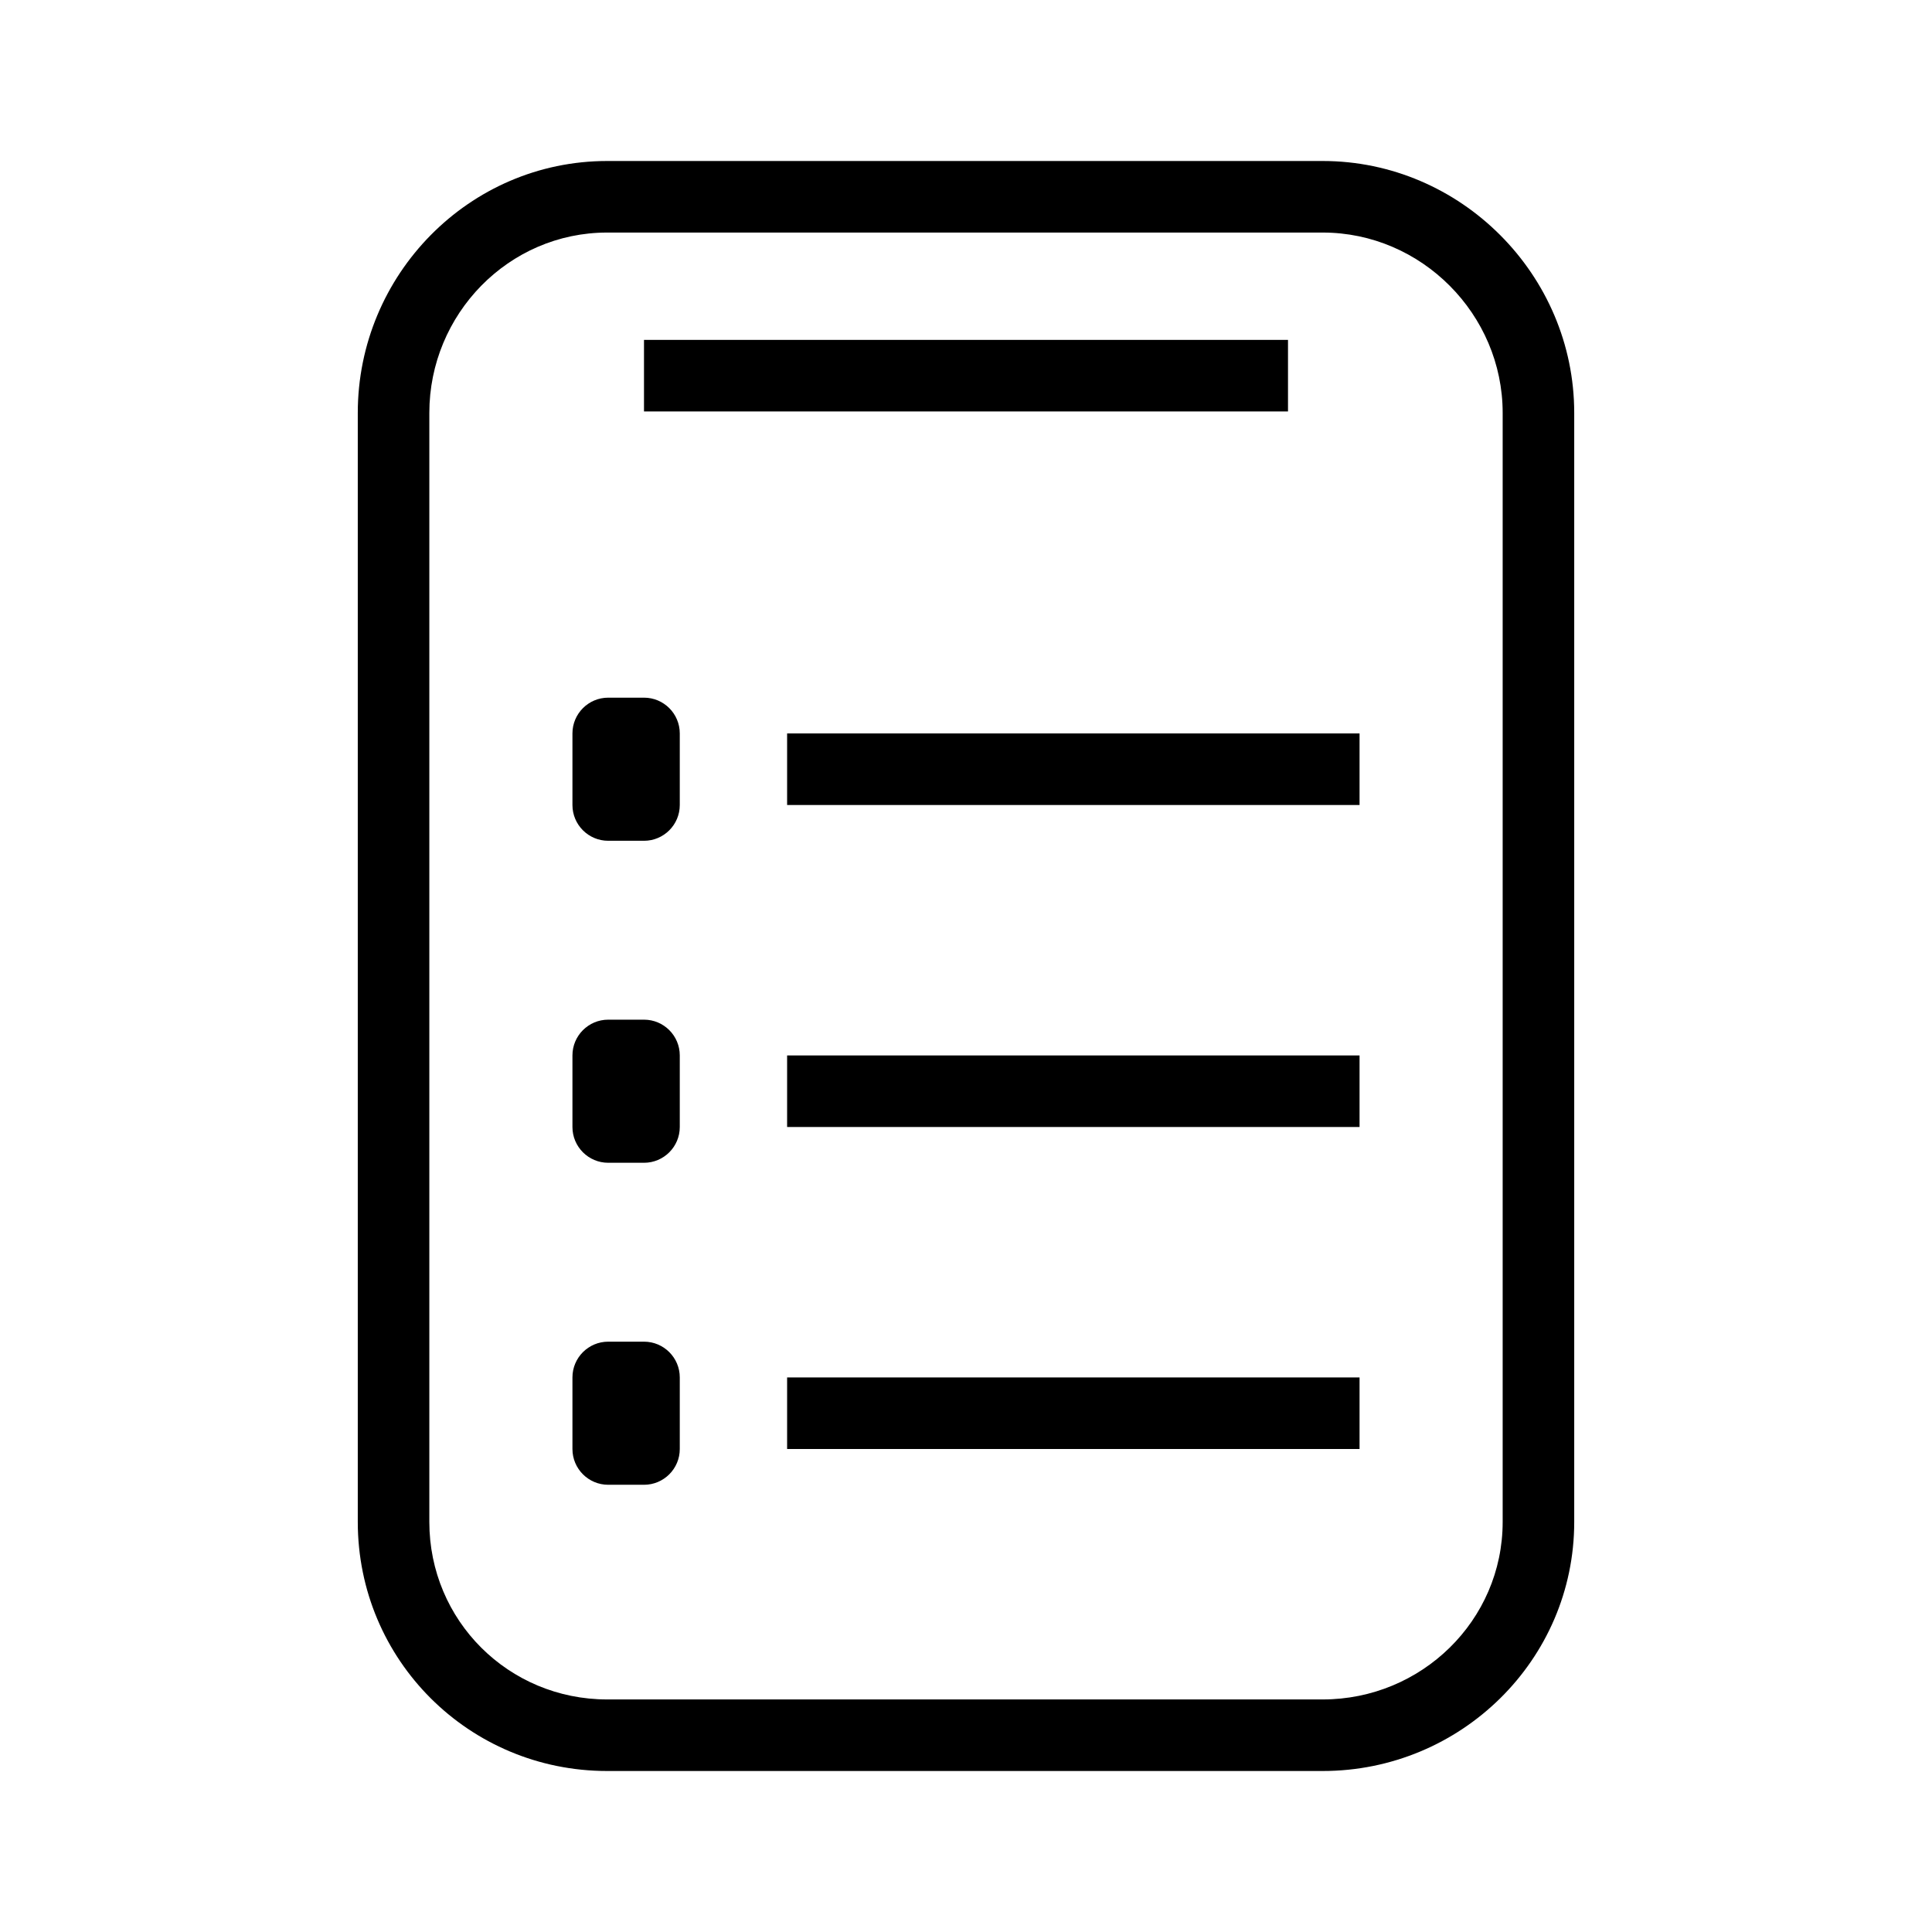 <!DOCTYPE svg PUBLIC "-//W3C//DTD SVG 1.1//EN" "http://www.w3.org/Graphics/SVG/1.1/DTD/svg11.dtd">
<!-- Uploaded to: SVG Repo, www.svgrepo.com, Transformed by: SVG Repo Mixer Tools -->
<svg fill="#000000" version="1.1" id="Layer_1" xmlns="http://www.w3.org/2000/svg" xmlns:xlink="http://www.w3.org/1999/xlink" viewBox="-51.2 -51.2 614.40 614.40" xml:space="preserve" width="205px" height="205px" data-darkreader-inline-fill="" style="--darkreader-inline-fill: #000000; --darkreader-inline-stroke: #e8e6e3;" stroke="#000000" stroke-width="0.005" data-darkreader-inline-stroke="" transform="rotate(0)">
<g id="SVGRepo_bgCarrier" stroke-width="0"/>
<g id="SVGRepo_tracerCarrier" stroke-linecap="round" stroke-linejoin="round" stroke="#CCCCCC" stroke-width="1.024" data-darkreader-inline-stroke="" style="--darkreader-inline-stroke: #c8c3bc;"/>
<g id="SVGRepo_iconCarrier"> <g> <g> <path d="M369.44,0H141.889C97.971,0,62.578,36.182,62.578,80.108v352.675c0,43.927,35.393,79.217,79.311,79.217H369.44 c43.917,0,79.982-35.29,79.982-79.217V80.108C449.422,36.182,413.357,0,369.44,0z M426.667,432.783 c0,31.379-25.857,56.461-57.227,56.461H141.889c-31.371,0-56.556-25.082-56.556-56.461V80.108 c0-31.379,25.185-57.353,56.556-57.353H369.44c31.37,0,57.227,25.973,57.227,57.353V432.783z"/> </g> </g> <g> <g> <rect x="153.6" y="56.889" width="204.8" height="22.756"/> </g> </g> <g> <g> <path d="M153.6,170.667h-11.378c-6.283,0-11.378,5.094-11.378,11.378V204.8c0,6.283,5.094,11.378,11.378,11.378H153.6 c6.283,0,11.378-5.094,11.378-11.378v-22.756C164.978,175.761,159.883,170.667,153.6,170.667z"/> </g> </g> <g> <g> <path d="M153.6,273.067h-11.378c-6.283,0-11.378,5.094-11.378,11.378V307.2c0,6.283,5.094,11.378,11.378,11.378H153.6 c6.283,0,11.378-5.094,11.378-11.378v-22.756C164.978,278.161,159.883,273.067,153.6,273.067z"/> </g> </g> <g> <g> <path d="M153.6,375.467h-11.378c-6.283,0-11.378,5.094-11.378,11.378V409.6c0,6.283,5.094,11.378,11.378,11.378H153.6 c6.283,0,11.378-5.094,11.378-11.378v-22.756C164.978,380.561,159.883,375.467,153.6,375.467z"/> </g> </g> <g> <g> <rect x="199.111" y="182.044" width="182.044" height="22.756"/> </g> </g> <g> <g> <rect x="199.111" y="284.444" width="182.044" height="22.756"/> </g> </g> <g> <g> <rect x="199.111" y="386.844" width="182.044" height="22.756"/> </g> </g> </g>
</svg>